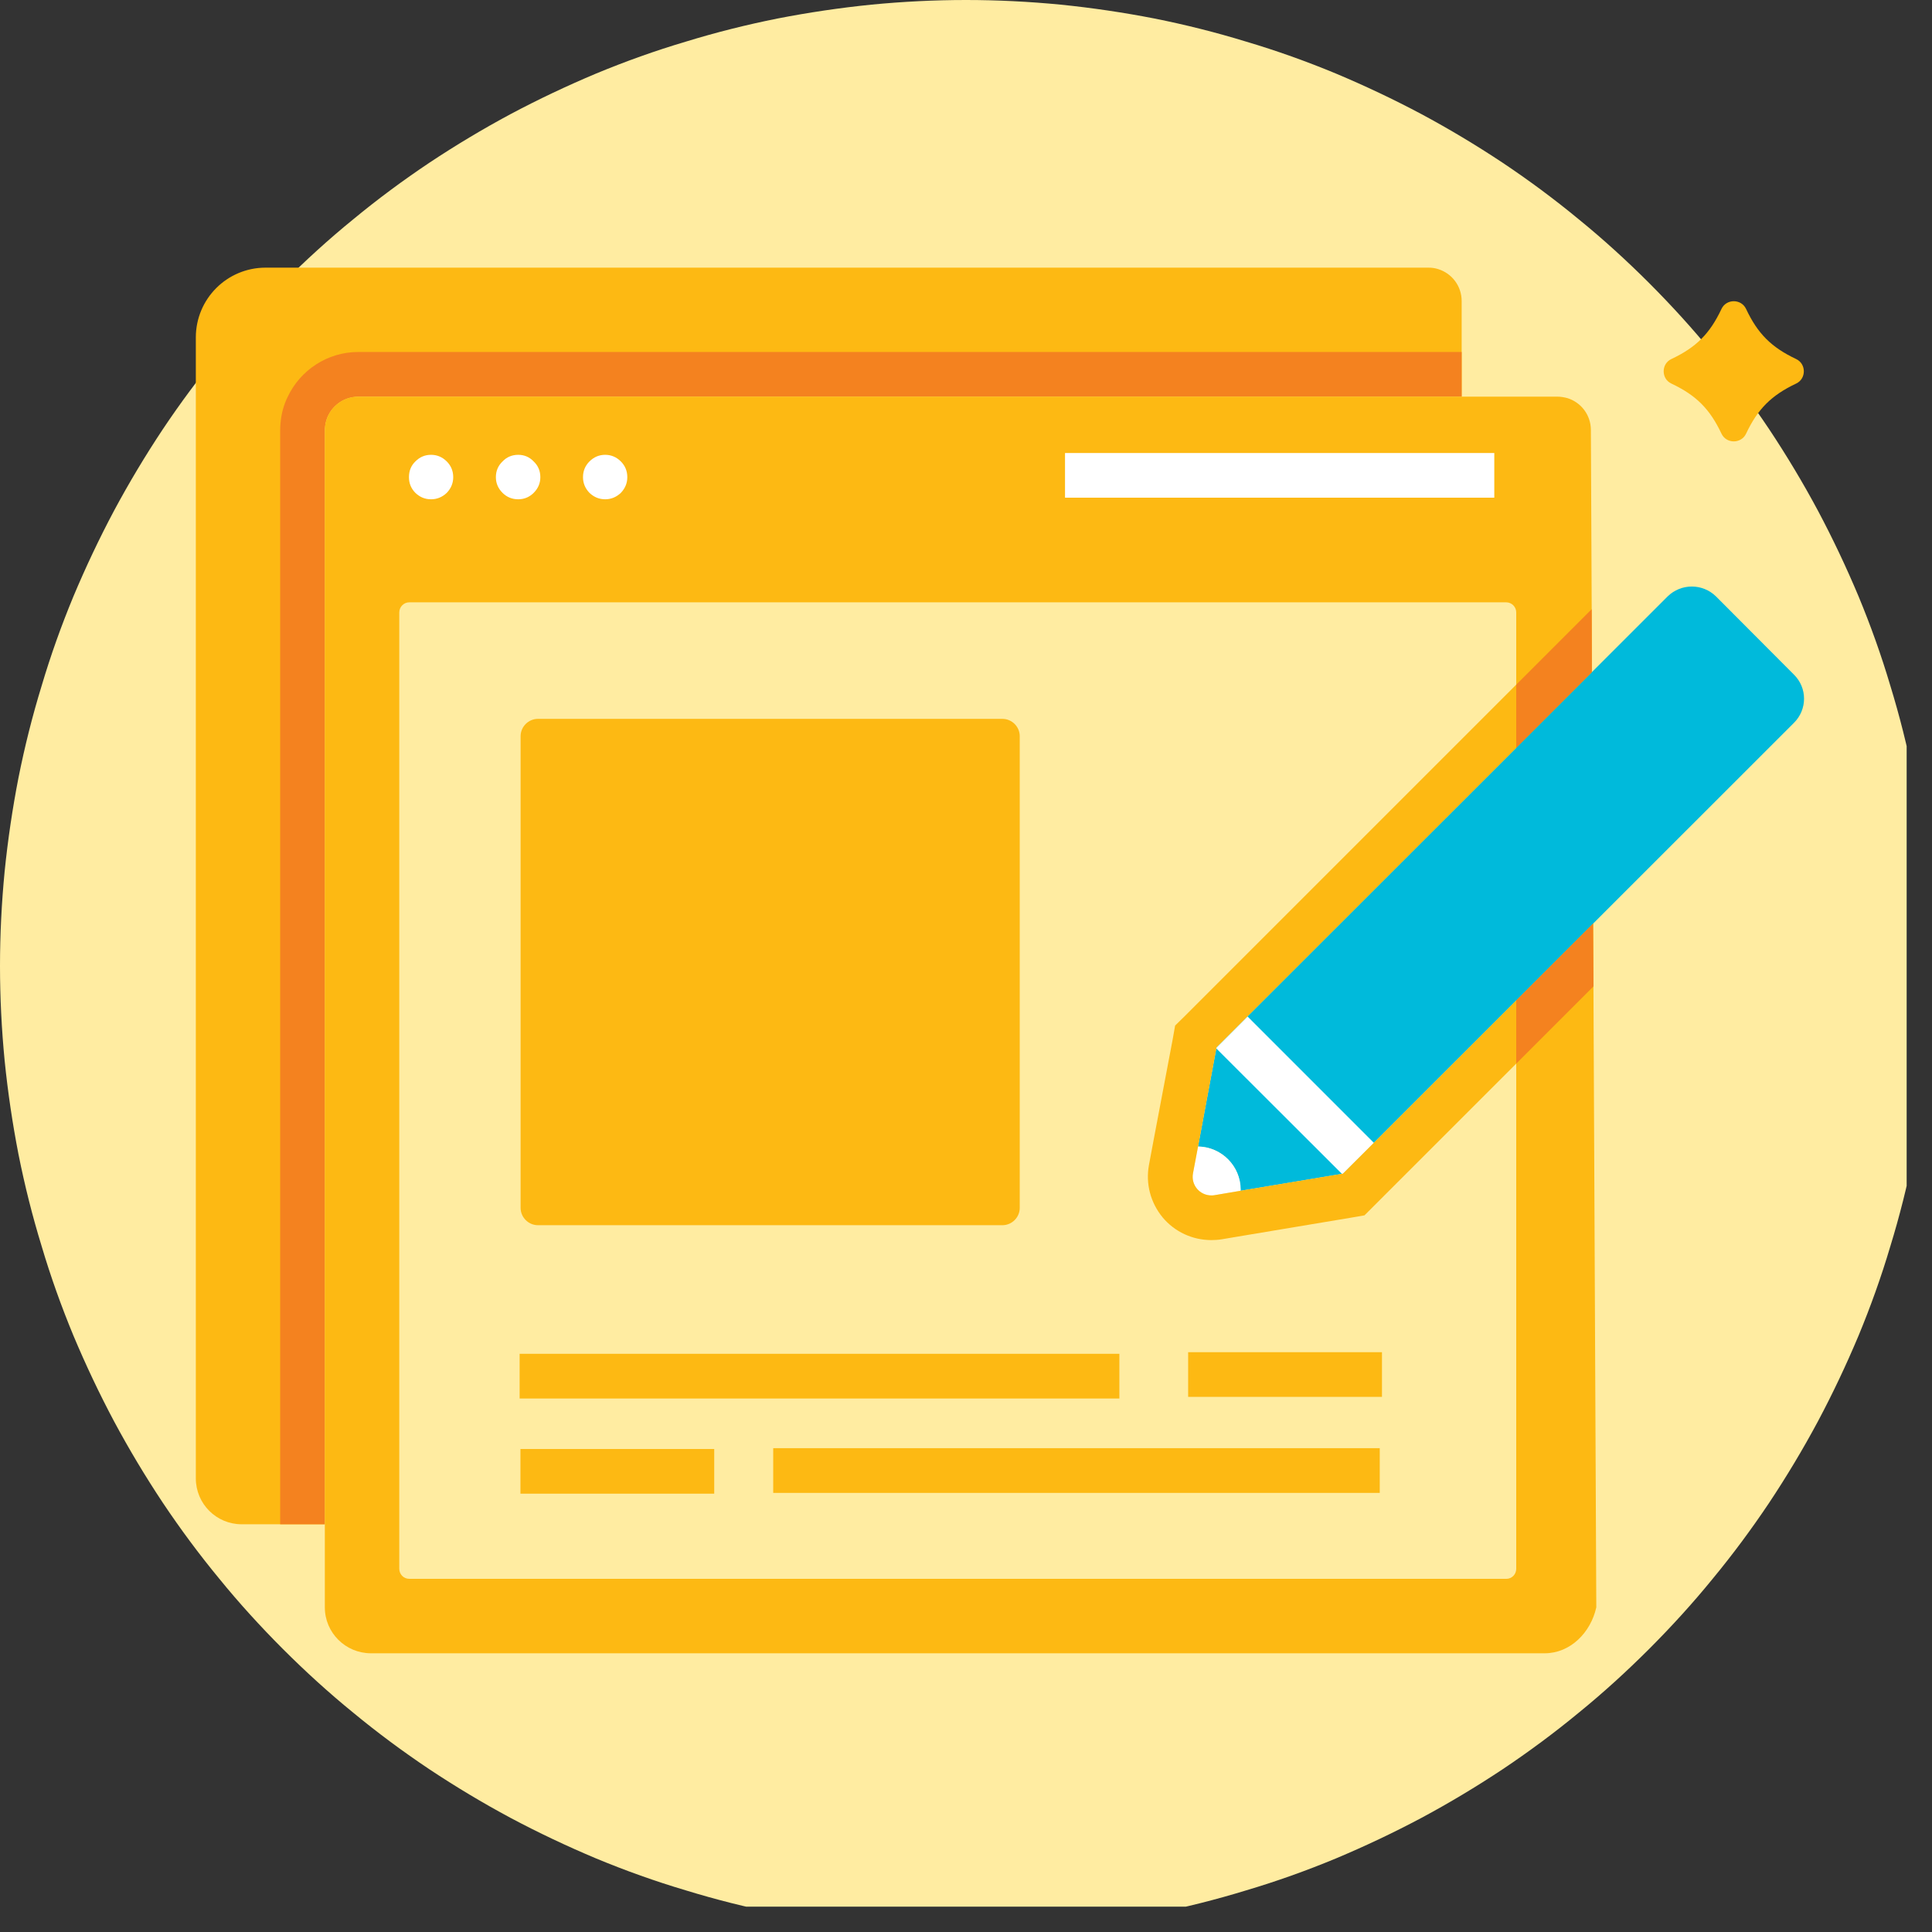 <?xml version="1.0" encoding="UTF-8"?>
<svg xmlns="http://www.w3.org/2000/svg" xmlns:xlink="http://www.w3.org/1999/xlink" width="37.5pt" height="37.5pt" viewBox="0 0 37.5 37.5" version="1.2">
<rect x="0" y="0" width="37.5" height="37.5" fill="#333333" stroke="none"/>
<defs>
<clipPath id="clip1">
  <path d="M 0 0 L 37.008 0 L 37.008 37.008 L 0 37.008 Z M 0 0 "/>
</clipPath>
<clipPath id="clip2">
  <path d="M 3.75 5.195 L 29 5.195 L 29 30 L 3.75 30 Z M 3.75 5.195 "/>
</clipPath>
<clipPath id="clip3">
  <path d="M 6 7 L 31 7 L 31 32.09 L 6 32.09 Z M 6 7 "/>
</clipPath>
<clipPath id="clip4">
  <path d="M 32 5.195 L 35.133 5.195 L 35.133 9 L 32 9 Z M 32 5.195 "/>
</clipPath>
<clipPath id="clip5">
  <path d="M 23 11 L 35.133 11 L 35.133 24 L 23 24 Z M 23 11 "/>
</clipPath>
</defs>
<g id="surface1">
<g clip-path="url(#clip1)" clip-rule="nonzero">
<path style=" stroke:none;fill-rule:nonzero;fill:rgb(100%,92.549%,63.139%);fill-opacity:1;" d="M 18.75 0 C 18.137 0 17.523 0.031 16.914 0.09 C 16.301 0.152 15.695 0.242 15.094 0.359 C 14.488 0.48 13.895 0.629 13.309 0.809 C 12.719 0.984 12.141 1.191 11.574 1.426 C 11.008 1.664 10.453 1.926 9.91 2.215 C 9.371 2.504 8.844 2.82 8.332 3.16 C 7.824 3.5 7.328 3.867 6.855 4.258 C 6.379 4.645 5.926 5.059 5.492 5.492 C 5.059 5.926 4.645 6.379 4.258 6.855 C 3.867 7.328 3.5 7.824 3.16 8.332 C 2.82 8.844 2.504 9.371 2.215 9.91 C 1.926 10.453 1.664 11.008 1.426 11.574 C 1.191 12.141 0.984 12.719 0.809 13.309 C 0.629 13.895 0.48 14.488 0.359 15.094 C 0.242 15.695 0.152 16.301 0.09 16.914 C 0.031 17.523 0 18.137 0 18.75 C 0 19.363 0.031 19.977 0.09 20.586 C 0.152 21.199 0.242 21.805 0.359 22.406 C 0.48 23.012 0.629 23.605 0.809 24.191 C 0.984 24.781 1.191 25.359 1.426 25.926 C 1.664 26.492 1.926 27.047 2.215 27.59 C 2.504 28.129 2.82 28.656 3.16 29.168 C 3.5 29.676 3.867 30.172 4.258 30.645 C 4.645 31.121 5.059 31.574 5.492 32.008 C 5.926 32.441 6.379 32.855 6.855 33.242 C 7.328 33.633 7.824 34 8.332 34.34 C 8.844 34.68 9.371 34.996 9.91 35.285 C 10.453 35.574 11.008 35.836 11.574 36.074 C 12.141 36.309 12.719 36.516 13.309 36.691 C 13.895 36.871 14.488 37.02 15.094 37.141 C 15.695 37.258 16.301 37.348 16.914 37.41 C 17.523 37.469 18.137 37.5 18.75 37.5 C 19.363 37.5 19.977 37.469 20.586 37.41 C 21.199 37.348 21.805 37.258 22.406 37.141 C 23.012 37.02 23.605 36.871 24.191 36.691 C 24.781 36.516 25.359 36.309 25.926 36.074 C 26.492 35.836 27.047 35.574 27.59 35.285 C 28.129 34.996 28.656 34.68 29.168 34.34 C 29.676 34 30.172 33.633 30.645 33.242 C 31.121 32.855 31.574 32.441 32.008 32.008 C 32.441 31.574 32.855 31.121 33.242 30.645 C 33.633 30.172 34 29.676 34.34 29.168 C 34.68 28.656 34.996 28.129 35.285 27.59 C 35.574 27.047 35.836 26.492 36.074 25.926 C 36.309 25.359 36.516 24.781 36.691 24.191 C 36.871 23.605 37.02 23.012 37.141 22.406 C 37.258 21.805 37.348 21.199 37.41 20.586 C 37.469 19.977 37.5 19.363 37.5 18.75 C 37.5 18.137 37.469 17.523 37.41 16.914 C 37.348 16.301 37.258 15.695 37.141 15.094 C 37.02 14.488 36.871 13.895 36.691 13.309 C 36.516 12.719 36.309 12.141 36.074 11.574 C 35.836 11.008 35.574 10.453 35.285 9.91 C 34.996 9.371 34.68 8.844 34.34 8.332 C 34 7.824 33.633 7.328 33.242 6.855 C 32.855 6.379 32.441 5.926 32.008 5.492 C 31.574 5.059 31.121 4.645 30.645 4.258 C 30.172 3.867 29.676 3.5 29.168 3.16 C 28.656 2.82 28.129 2.504 27.59 2.215 C 27.047 1.926 26.492 1.664 25.926 1.426 C 25.359 1.191 24.781 0.984 24.191 0.809 C 23.605 0.629 23.012 0.48 22.406 0.359 C 21.805 0.242 21.199 0.152 20.586 0.09 C 19.977 0.031 19.363 0 18.75 0 Z M 18.75 0 "/>
</g>
<g clip-path="url(#clip2)" clip-rule="nonzero">
<path style=" stroke:none;fill-rule:nonzero;fill:rgb(99.219%,72.549%,7.449%);fill-opacity:1;" d="M 28.371 5.844 L 28.371 7.699 L 6.953 7.699 C 6.594 7.699 6.305 7.988 6.305 8.348 L 6.305 29.586 L 4.691 29.586 C 4.199 29.586 3.801 29.188 3.801 28.695 L 3.801 6.551 C 3.801 5.801 4.406 5.195 5.156 5.195 L 27.723 5.195 C 27.789 5.195 27.852 5.203 27.914 5.223 C 28.18 5.305 28.371 5.551 28.371 5.844 Z M 28.371 5.844 "/>
</g>
<path style=" stroke:none;fill-rule:nonzero;fill:rgb(95.689%,50.98%,12.16%);fill-opacity:1;" d="M 6.953 6.832 C 6.352 6.832 5.828 7.188 5.586 7.699 C 5.508 7.855 5.461 8.027 5.445 8.211 C 5.441 8.254 5.438 8.301 5.438 8.348 L 5.438 29.586 L 6.305 29.586 L 6.305 8.348 C 6.305 8.301 6.312 8.254 6.32 8.211 C 6.383 7.918 6.645 7.699 6.953 7.699 L 28.371 7.699 L 28.371 6.832 Z M 6.953 6.832 "/>
<g clip-path="url(#clip3)" clip-rule="nonzero">
<path style=" stroke:none;fill-rule:nonzero;fill:rgb(99.219%,72.549%,7.449%);fill-opacity:1;" d="M 30.984 31.199 C 30.875 31.691 30.477 32.09 29.984 32.09 L 7.199 32.09 C 6.707 32.09 6.305 31.691 6.305 31.199 L 6.305 8.348 C 6.305 7.988 6.594 7.699 6.953 7.699 L 30.23 7.699 C 30.297 7.699 30.359 7.711 30.422 7.727 C 30.688 7.809 30.879 8.055 30.879 8.348 Z M 30.984 31.199 "/>
</g>
<path style=" stroke:none;fill-rule:nonzero;fill:rgb(100%,92.549%,63.139%);fill-opacity:1;" d="M 29.43 11.887 L 29.43 30.449 C 29.43 30.559 29.344 30.645 29.238 30.645 L 7.945 30.645 C 7.836 30.645 7.75 30.559 7.75 30.449 L 7.75 11.887 C 7.75 11.781 7.836 11.691 7.945 11.691 L 29.234 11.691 C 29.344 11.691 29.43 11.781 29.43 11.887 Z M 29.43 11.887 "/>
<path style=" stroke:none;fill-rule:nonzero;fill:rgb(100%,100%,100%);fill-opacity:1;" d="M 8.797 9.262 C 8.797 9.379 8.754 9.48 8.672 9.566 C 8.586 9.648 8.484 9.691 8.367 9.691 C 8.246 9.691 8.148 9.648 8.062 9.566 C 7.977 9.48 7.938 9.379 7.938 9.262 C 7.938 9.141 7.977 9.039 8.062 8.957 C 8.148 8.871 8.246 8.828 8.367 8.828 C 8.484 8.828 8.586 8.871 8.672 8.957 C 8.754 9.039 8.797 9.141 8.797 9.262 Z M 8.797 9.262 "/>
<path style=" stroke:none;fill-rule:nonzero;fill:rgb(100%,100%,100%);fill-opacity:1;" d="M 10.488 9.262 C 10.488 9.379 10.445 9.48 10.359 9.566 C 10.277 9.648 10.176 9.691 10.059 9.691 C 9.938 9.691 9.836 9.648 9.754 9.566 C 9.668 9.48 9.625 9.379 9.625 9.262 C 9.625 9.141 9.668 9.039 9.754 8.957 C 9.836 8.871 9.938 8.828 10.059 8.828 C 10.176 8.828 10.277 8.871 10.359 8.957 C 10.445 9.039 10.488 9.141 10.488 9.262 Z M 10.488 9.262 "/>
<path style=" stroke:none;fill-rule:nonzero;fill:rgb(100%,100%,100%);fill-opacity:1;" d="M 12.176 9.262 C 12.176 9.379 12.133 9.48 12.051 9.566 C 11.965 9.648 11.863 9.691 11.746 9.691 C 11.629 9.691 11.527 9.648 11.441 9.566 C 11.359 9.48 11.316 9.379 11.316 9.262 C 11.316 9.141 11.359 9.039 11.441 8.957 C 11.527 8.871 11.629 8.828 11.746 8.828 C 11.863 8.828 11.965 8.871 12.051 8.957 C 12.133 9.039 12.176 9.141 12.176 9.262 Z M 12.176 9.262 "/>
<path style=" stroke:none;fill-rule:nonzero;fill:rgb(100%,100%,100%);fill-opacity:1;" d="M 20.672 8.793 L 29.004 8.793 L 29.004 9.66 L 20.672 9.66 Z M 20.672 8.793 "/>
<path style=" stroke:none;fill-rule:nonzero;fill:rgb(99.219%,72.549%,7.449%);fill-opacity:1;" d="M 10.086 26.277 L 21.727 26.277 L 21.727 27.145 L 10.086 27.145 Z M 10.086 26.277 "/>
<path style=" stroke:none;fill-rule:nonzero;fill:rgb(99.219%,72.549%,7.449%);fill-opacity:1;" d="M 15.008 28.109 L 26.781 28.109 L 26.781 28.977 L 15.008 28.977 Z M 15.008 28.109 "/>
<path style=" stroke:none;fill-rule:nonzero;fill:rgb(99.219%,72.549%,7.449%);fill-opacity:1;" d="M 23.062 26.246 L 26.824 26.246 L 26.824 27.113 L 23.062 27.113 Z M 23.062 26.246 "/>
<path style=" stroke:none;fill-rule:nonzero;fill:rgb(99.219%,72.549%,7.449%);fill-opacity:1;" d="M 10.102 28.125 L 13.863 28.125 L 13.863 28.992 L 10.102 28.992 Z M 10.102 28.125 "/>
<path style=" stroke:none;fill-rule:nonzero;fill:rgb(99.219%,72.549%,7.449%);fill-opacity:1;" d="M 19.457 23.781 L 10.441 23.781 C 10.258 23.781 10.105 23.629 10.105 23.445 L 10.105 14.289 C 10.105 14.105 10.258 13.953 10.441 13.953 L 19.457 13.953 C 19.641 13.953 19.793 14.105 19.793 14.289 L 19.793 23.445 C 19.793 23.629 19.641 23.781 19.457 23.781 Z M 19.457 23.781 "/>
<g clip-path="url(#clip4)" clip-rule="nonzero">
<path style=" stroke:none;fill-rule:nonzero;fill:rgb(99.219%,72.549%,7.449%);fill-opacity:1;" d="M 34.863 7.445 C 34.383 7.672 34.117 7.938 33.891 8.418 C 33.797 8.617 33.508 8.617 33.414 8.418 C 33.188 7.938 32.922 7.672 32.441 7.445 C 32.242 7.352 32.242 7.062 32.441 6.969 C 32.922 6.742 33.188 6.477 33.414 5.996 C 33.508 5.797 33.797 5.797 33.891 5.996 C 34.117 6.477 34.383 6.742 34.863 6.969 C 35.062 7.062 35.062 7.352 34.863 7.445 Z M 34.863 7.445 "/>
</g>
<g clip-path="url(#clip5)" clip-rule="nonzero">
<path style=" stroke:none;fill-rule:nonzero;fill:rgb(0%,72.939%,85.88%);fill-opacity:1;" d="M 34.82 14.031 L 26.066 22.781 L 24.078 23.113 C 24.078 23.105 24.078 23.102 24.078 23.094 C 24.078 22.633 23.711 22.262 23.254 22.254 L 23.613 20.328 L 32.367 11.578 C 32.629 11.32 33.047 11.32 33.309 11.578 L 34.82 13.094 C 35.082 13.352 35.082 13.77 34.82 14.031 Z M 34.82 14.031 "/>
</g>
<path style=" stroke:none;fill-rule:nonzero;fill:rgb(100%,100%,100%);fill-opacity:1;" d="M 24.215 19.73 L 26.668 22.184 L 26.055 22.793 L 23.602 20.344 Z M 24.215 19.73 "/>
<path style=" stroke:none;fill-rule:nonzero;fill:rgb(100%,100%,100%);fill-opacity:1;" d="M 24.082 23.094 C 24.082 23.102 24.082 23.105 24.078 23.113 L 23.57 23.199 C 23.324 23.238 23.109 23.023 23.156 22.773 L 23.254 22.254 C 23.711 22.262 24.082 22.633 24.082 23.094 Z M 24.082 23.094 "/>
<path style=" stroke:none;fill-rule:nonzero;fill:rgb(99.219%,72.549%,7.449%);fill-opacity:1;" d="M 23.254 22.254 L 23.613 20.328 L 29.43 14.516 L 29.43 13.289 L 23 19.719 L 22.809 19.906 L 22.762 20.172 L 22.398 22.094 L 22.301 22.613 C 22.234 22.977 22.332 23.344 22.566 23.629 C 22.801 23.91 23.145 24.07 23.512 24.07 C 23.578 24.07 23.645 24.066 23.711 24.055 L 24.223 23.969 L 26.211 23.637 L 26.484 23.59 L 29.43 20.645 L 29.43 19.418 L 26.066 22.781 L 24.078 23.113 L 23.57 23.199 C 23.551 23.203 23.531 23.203 23.512 23.203 C 23.289 23.203 23.113 23.004 23.156 22.773 Z M 23.254 22.254 "/>
<path style=" stroke:none;fill-rule:nonzero;fill:rgb(95.689%,50.98%,12.16%);fill-opacity:1;" d="M 30.895 11.824 L 30.898 13.047 L 29.43 14.516 L 29.43 13.289 Z M 30.895 11.824 "/>
<path style=" stroke:none;fill-rule:nonzero;fill:rgb(95.689%,50.98%,12.16%);fill-opacity:1;" d="M 30.922 17.926 L 30.93 19.145 L 29.43 20.645 L 29.43 19.418 Z M 30.922 17.926 "/>
</g>
</svg>
